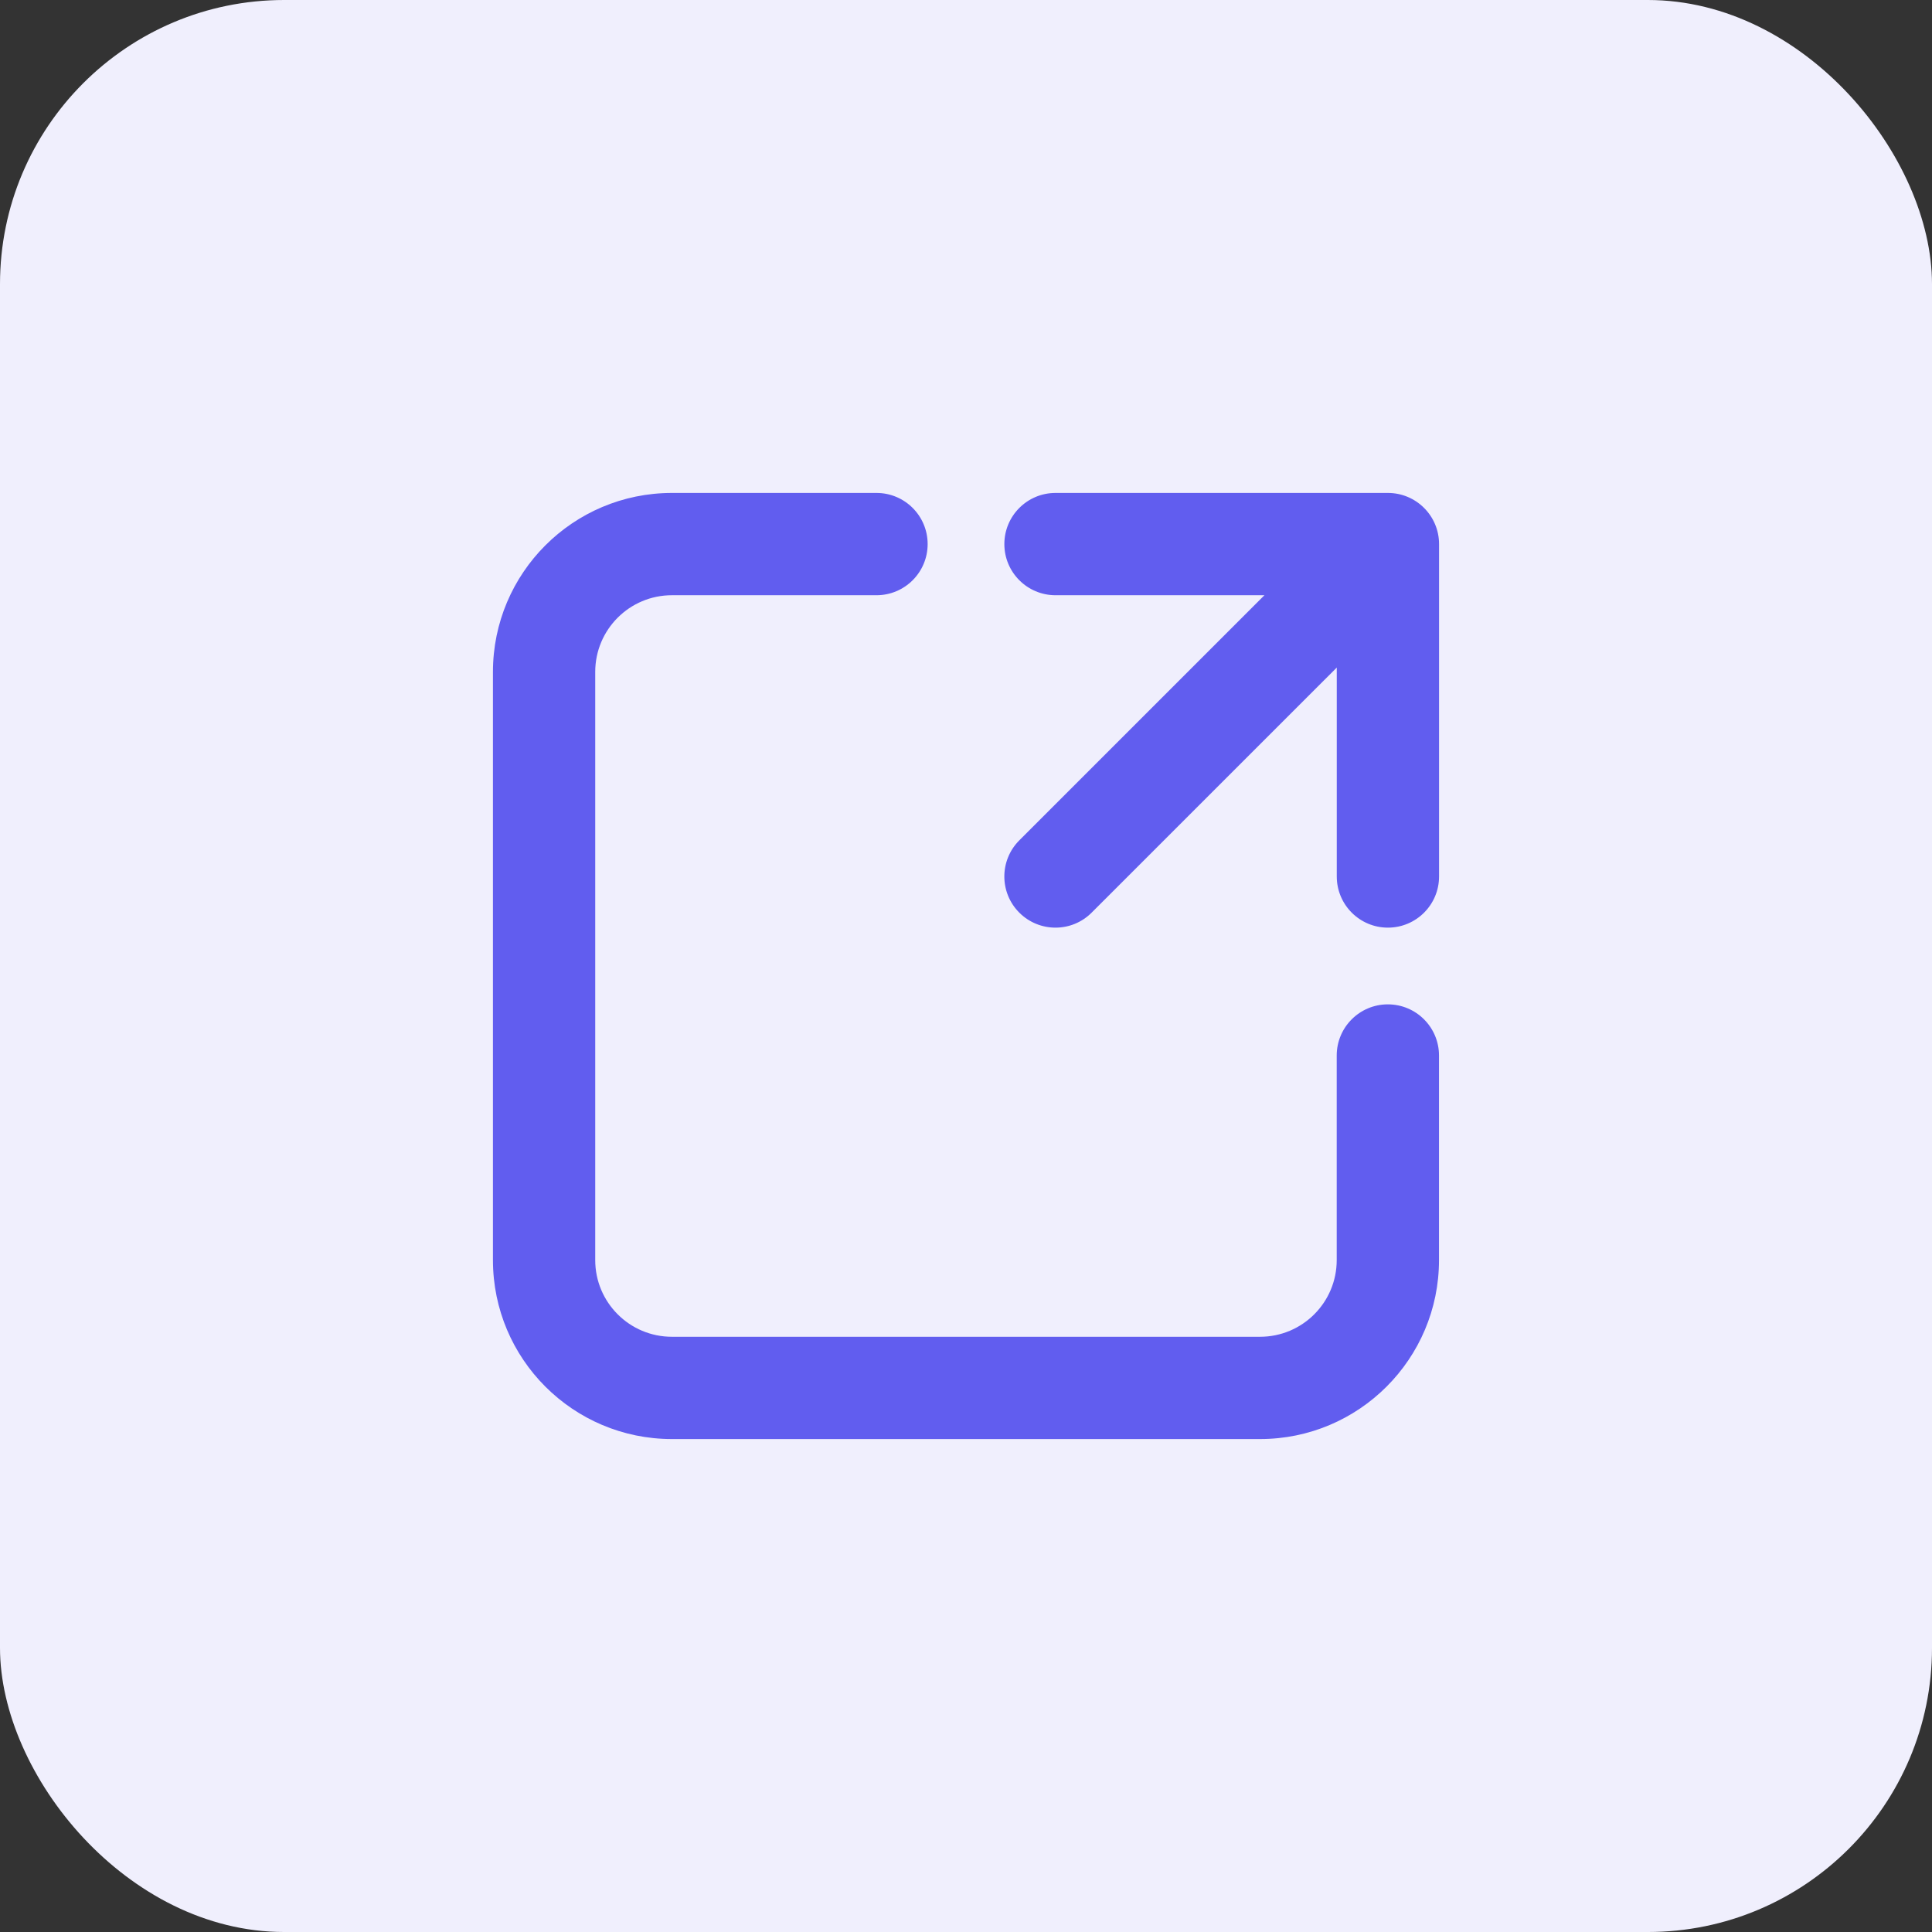 <svg width="34" height="34" viewBox="0 0 34 34" fill="none" xmlns="http://www.w3.org/2000/svg">
<rect x="0" y="0" width="34" height="34" fill="#333333" stroke="none"/>
<rect width="34" height="34" rx="5" fill="#F0EFFD"/>
<g clip-path="url(#clip0_350_3809)">
<path d="M11.825 10.475C11.079 10.475 10.475 11.079 10.475 11.825V22.175C10.475 22.921 11.079 23.525 11.825 23.525H22.174C22.92 23.525 23.524 22.921 23.524 22.175V18.575C23.524 18.078 23.927 17.675 24.424 17.675C24.921 17.675 25.324 18.078 25.324 18.575V22.175C25.324 23.915 23.914 25.325 22.174 25.325H11.825C10.085 25.325 8.675 23.915 8.675 22.175V11.825C8.675 10.085 10.085 8.675 11.825 8.675H15.425C15.922 8.675 16.325 9.078 16.325 9.575C16.325 10.072 15.922 10.475 15.425 10.475H11.825ZM17.675 9.575C17.675 9.078 18.078 8.675 18.575 8.675H24.425C24.922 8.675 25.325 9.078 25.325 9.575V15.425C25.325 15.922 24.922 16.325 24.425 16.325C23.928 16.325 23.525 15.922 23.525 15.425V11.748L19.211 16.061C18.86 16.413 18.29 16.413 17.938 16.061C17.587 15.71 17.587 15.14 17.938 14.789L22.252 10.475H18.575C18.078 10.475 17.675 10.072 17.675 9.575Z" fill="#615DEF"/>
</g>
<defs>
<clipPath id="clip0_350_3809">
<rect width="18" height="18" fill="white" transform="translate(8 8)"/>
</clipPath>
</defs>
</svg>
